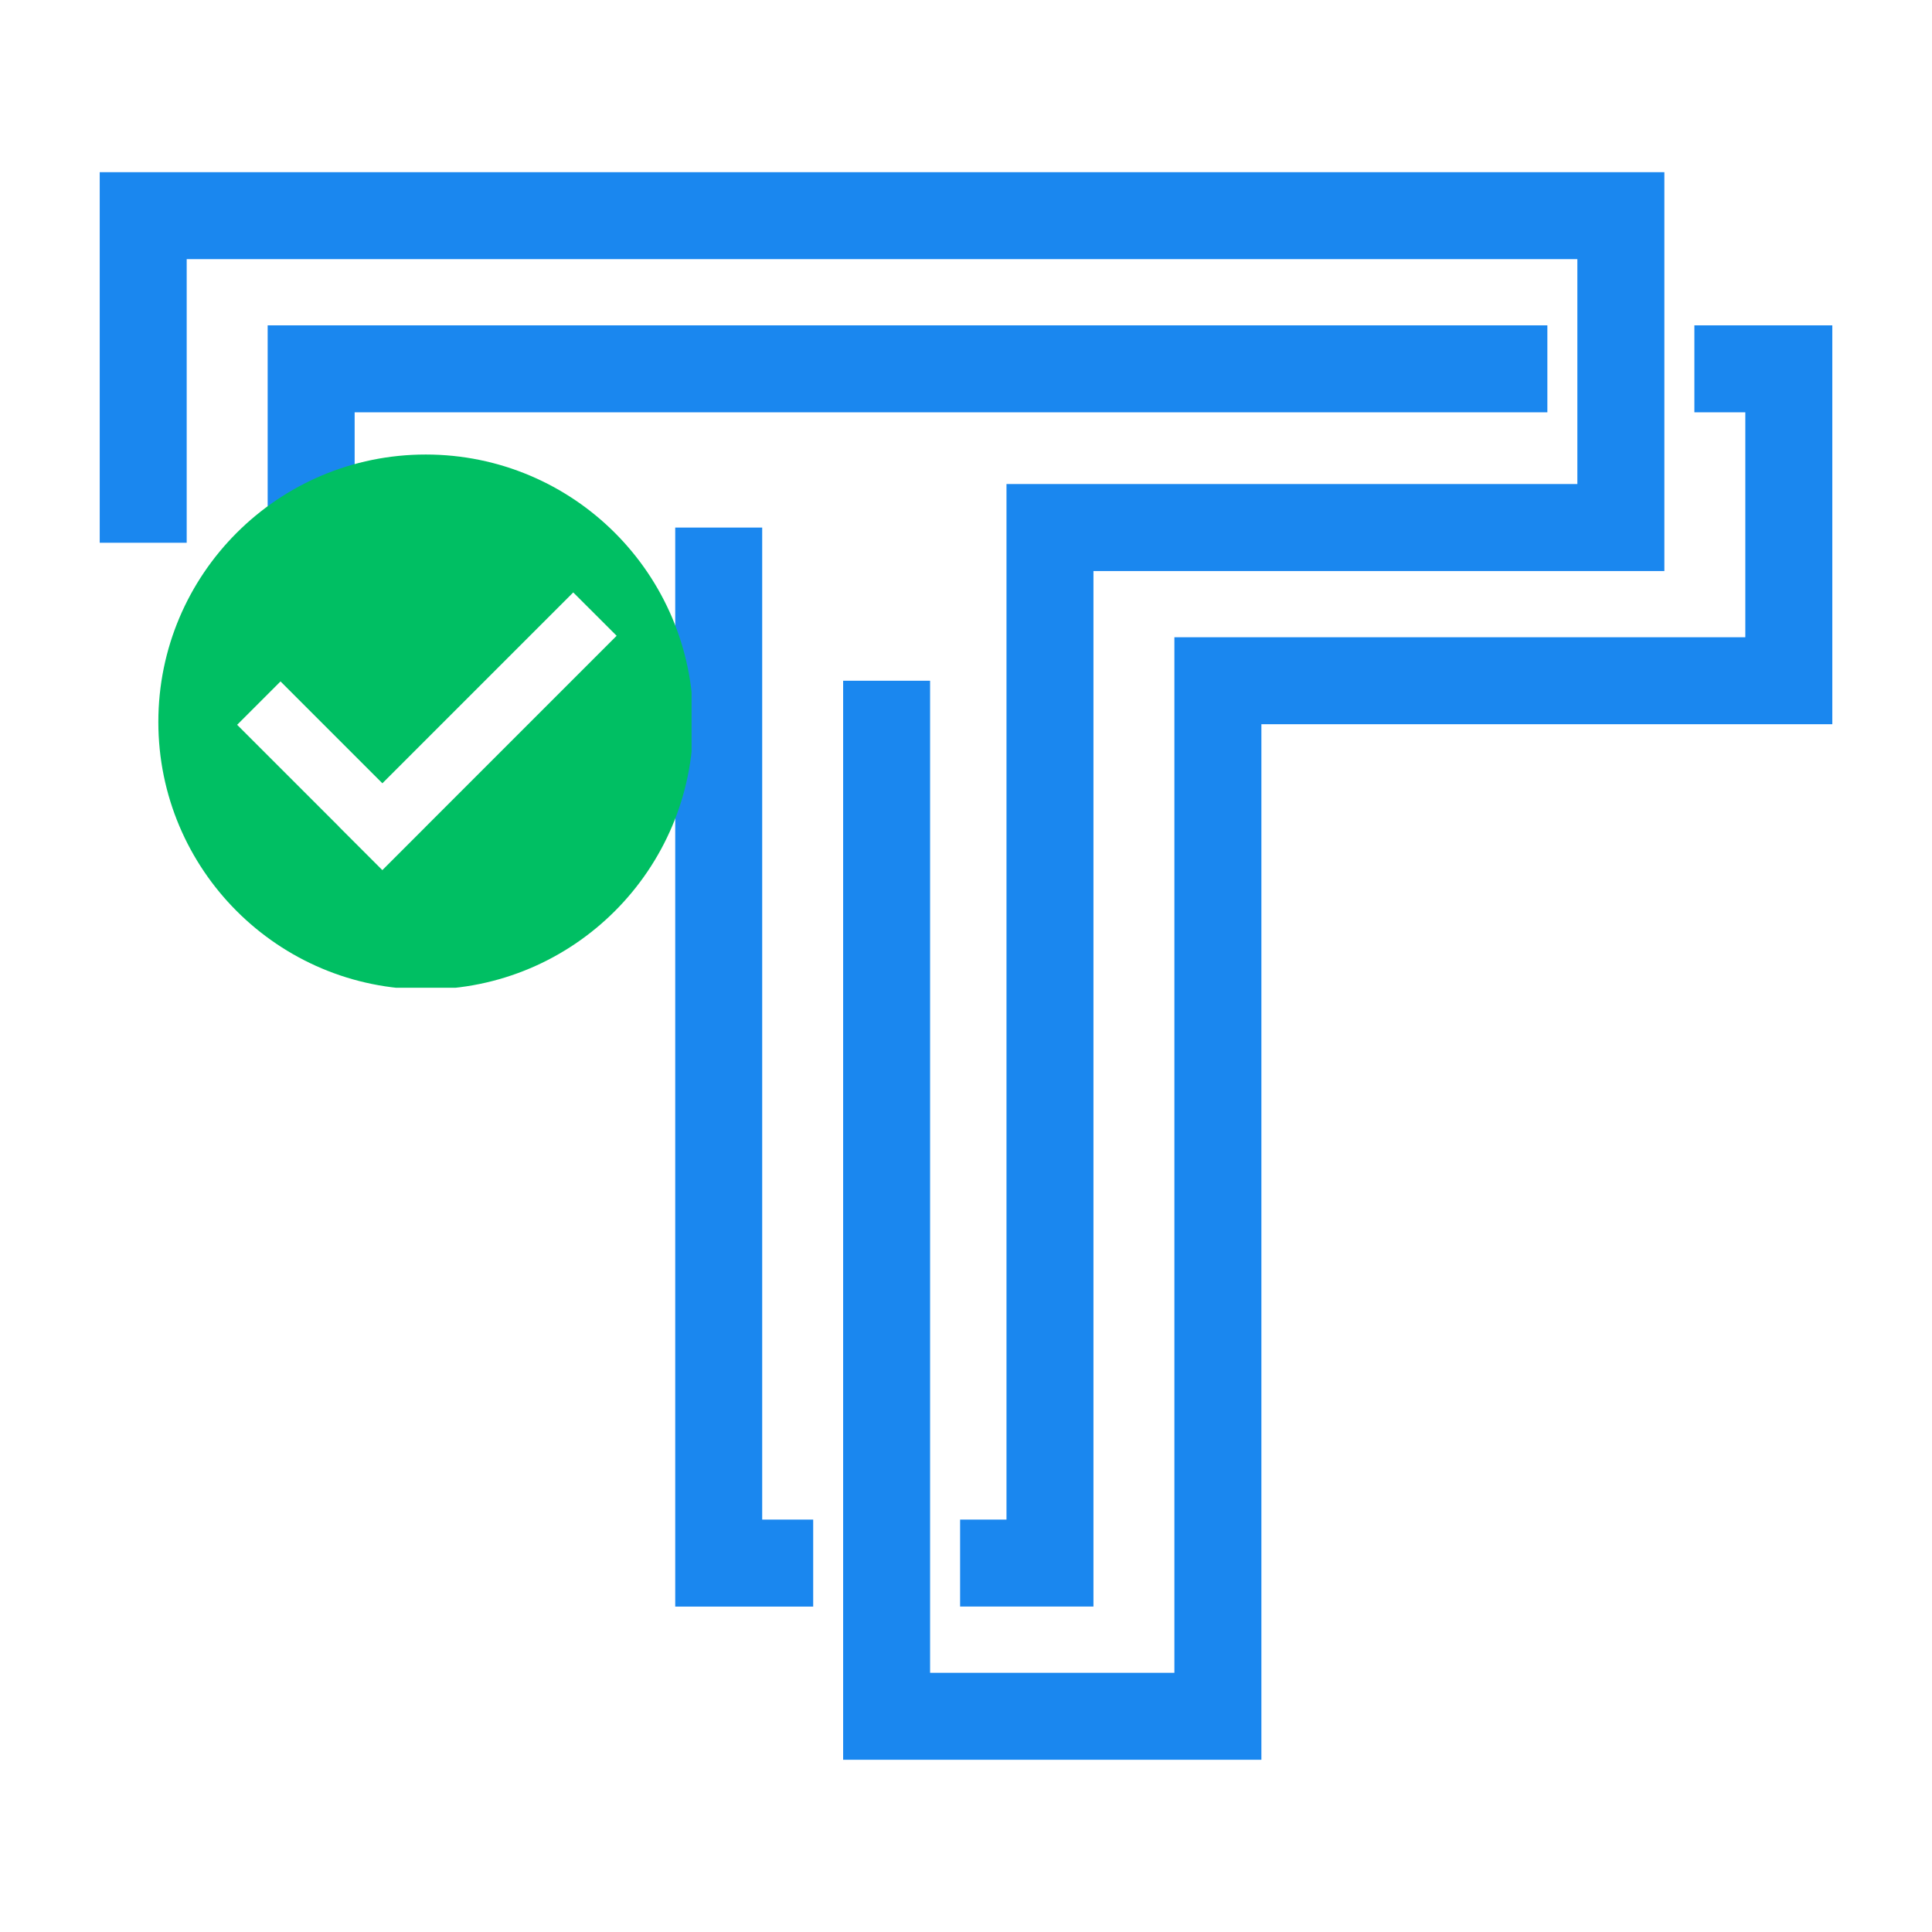 <svg xmlns="http://www.w3.org/2000/svg" xmlns:xlink="http://www.w3.org/1999/xlink" width="500" zoomAndPan="magnify" viewBox="0 0 375 375" height="500" preserveAspectRatio="xMidYMid meet" version="1.0"><defs><clipPath id="ec70b82131"><path d="M 19.105 33.418 L 355.855 33.418 L 355.855 341.668 L 19.105 341.668 Z M 19.105 33.418 " clip-rule="nonzero"/></clipPath><clipPath id="f1bcc2872c"><path d="M 30.734 88.223 L 134.234 88.223 L 134.234 191.723 L 30.734 191.723 Z M 30.734 88.223 " clip-rule="nonzero"/></clipPath></defs><rect x="-37.5" width="450" fill="#ffffff" y="-37.5" height="450" fill-opacity="1"/><rect x="-37.5" width="450" fill="#ffffff" y="-37.5" height="450" fill-opacity="1"/><g clip-path="url(#ec70b82131)"><path fill="#1a87ef" d="M 355.648 63.152 L 355.648 140.57 L 244.836 140.57 L 244.836 341.566 L 163.652 341.566 L 163.652 132.133 L 180.531 132.133 L 180.531 324.688 L 227.949 324.688 L 227.949 123.691 L 338.762 123.691 L 338.762 80.035 L 328.875 80.035 L 328.875 63.152 Z M 306.172 93.953 L 195.359 93.953 L 195.359 294.949 L 186.355 294.949 L 186.355 311.832 L 212.238 311.832 L 212.238 110.844 L 323.055 110.844 L 323.055 33.418 L 19.355 33.418 L 19.355 105.352 L 36.238 105.352 L 36.238 50.297 L 306.164 50.297 L 306.164 93.953 Z M 157.832 294.949 L 147.941 294.949 L 147.941 102.398 L 131.062 102.398 L 131.062 311.84 L 157.84 311.84 L 157.84 294.949 Z M 300.352 63.152 L 51.953 63.152 L 51.953 135.086 L 68.836 135.086 L 68.836 80.035 L 300.344 80.035 L 300.344 63.152 Z M 300.352 63.152 " fill-opacity="1" fill-rule="nonzero"/></g><g clip-path="url(#f1bcc2872c)"><path fill="#00bf63" d="M 134.555 140.133 C 134.555 168.801 111.312 192.043 82.645 192.043 C 53.977 192.043 30.734 168.801 30.734 140.133 C 30.734 111.465 53.977 88.223 82.645 88.223 C 111.312 88.223 134.555 111.465 134.555 140.133 " fill-opacity="1" fill-rule="nonzero"/></g><path fill="#ffffff" d="M 82.641 160.453 L 82.645 160.457 L 74.211 168.891 L 74.207 168.883 L 65.789 160.465 L 65.801 160.453 L 46.027 140.684 L 54.449 132.262 L 74.219 152.035 L 111.266 114.988 L 119.688 123.406 L 82.641 160.453 " fill-opacity="1" fill-rule="nonzero"/></svg>